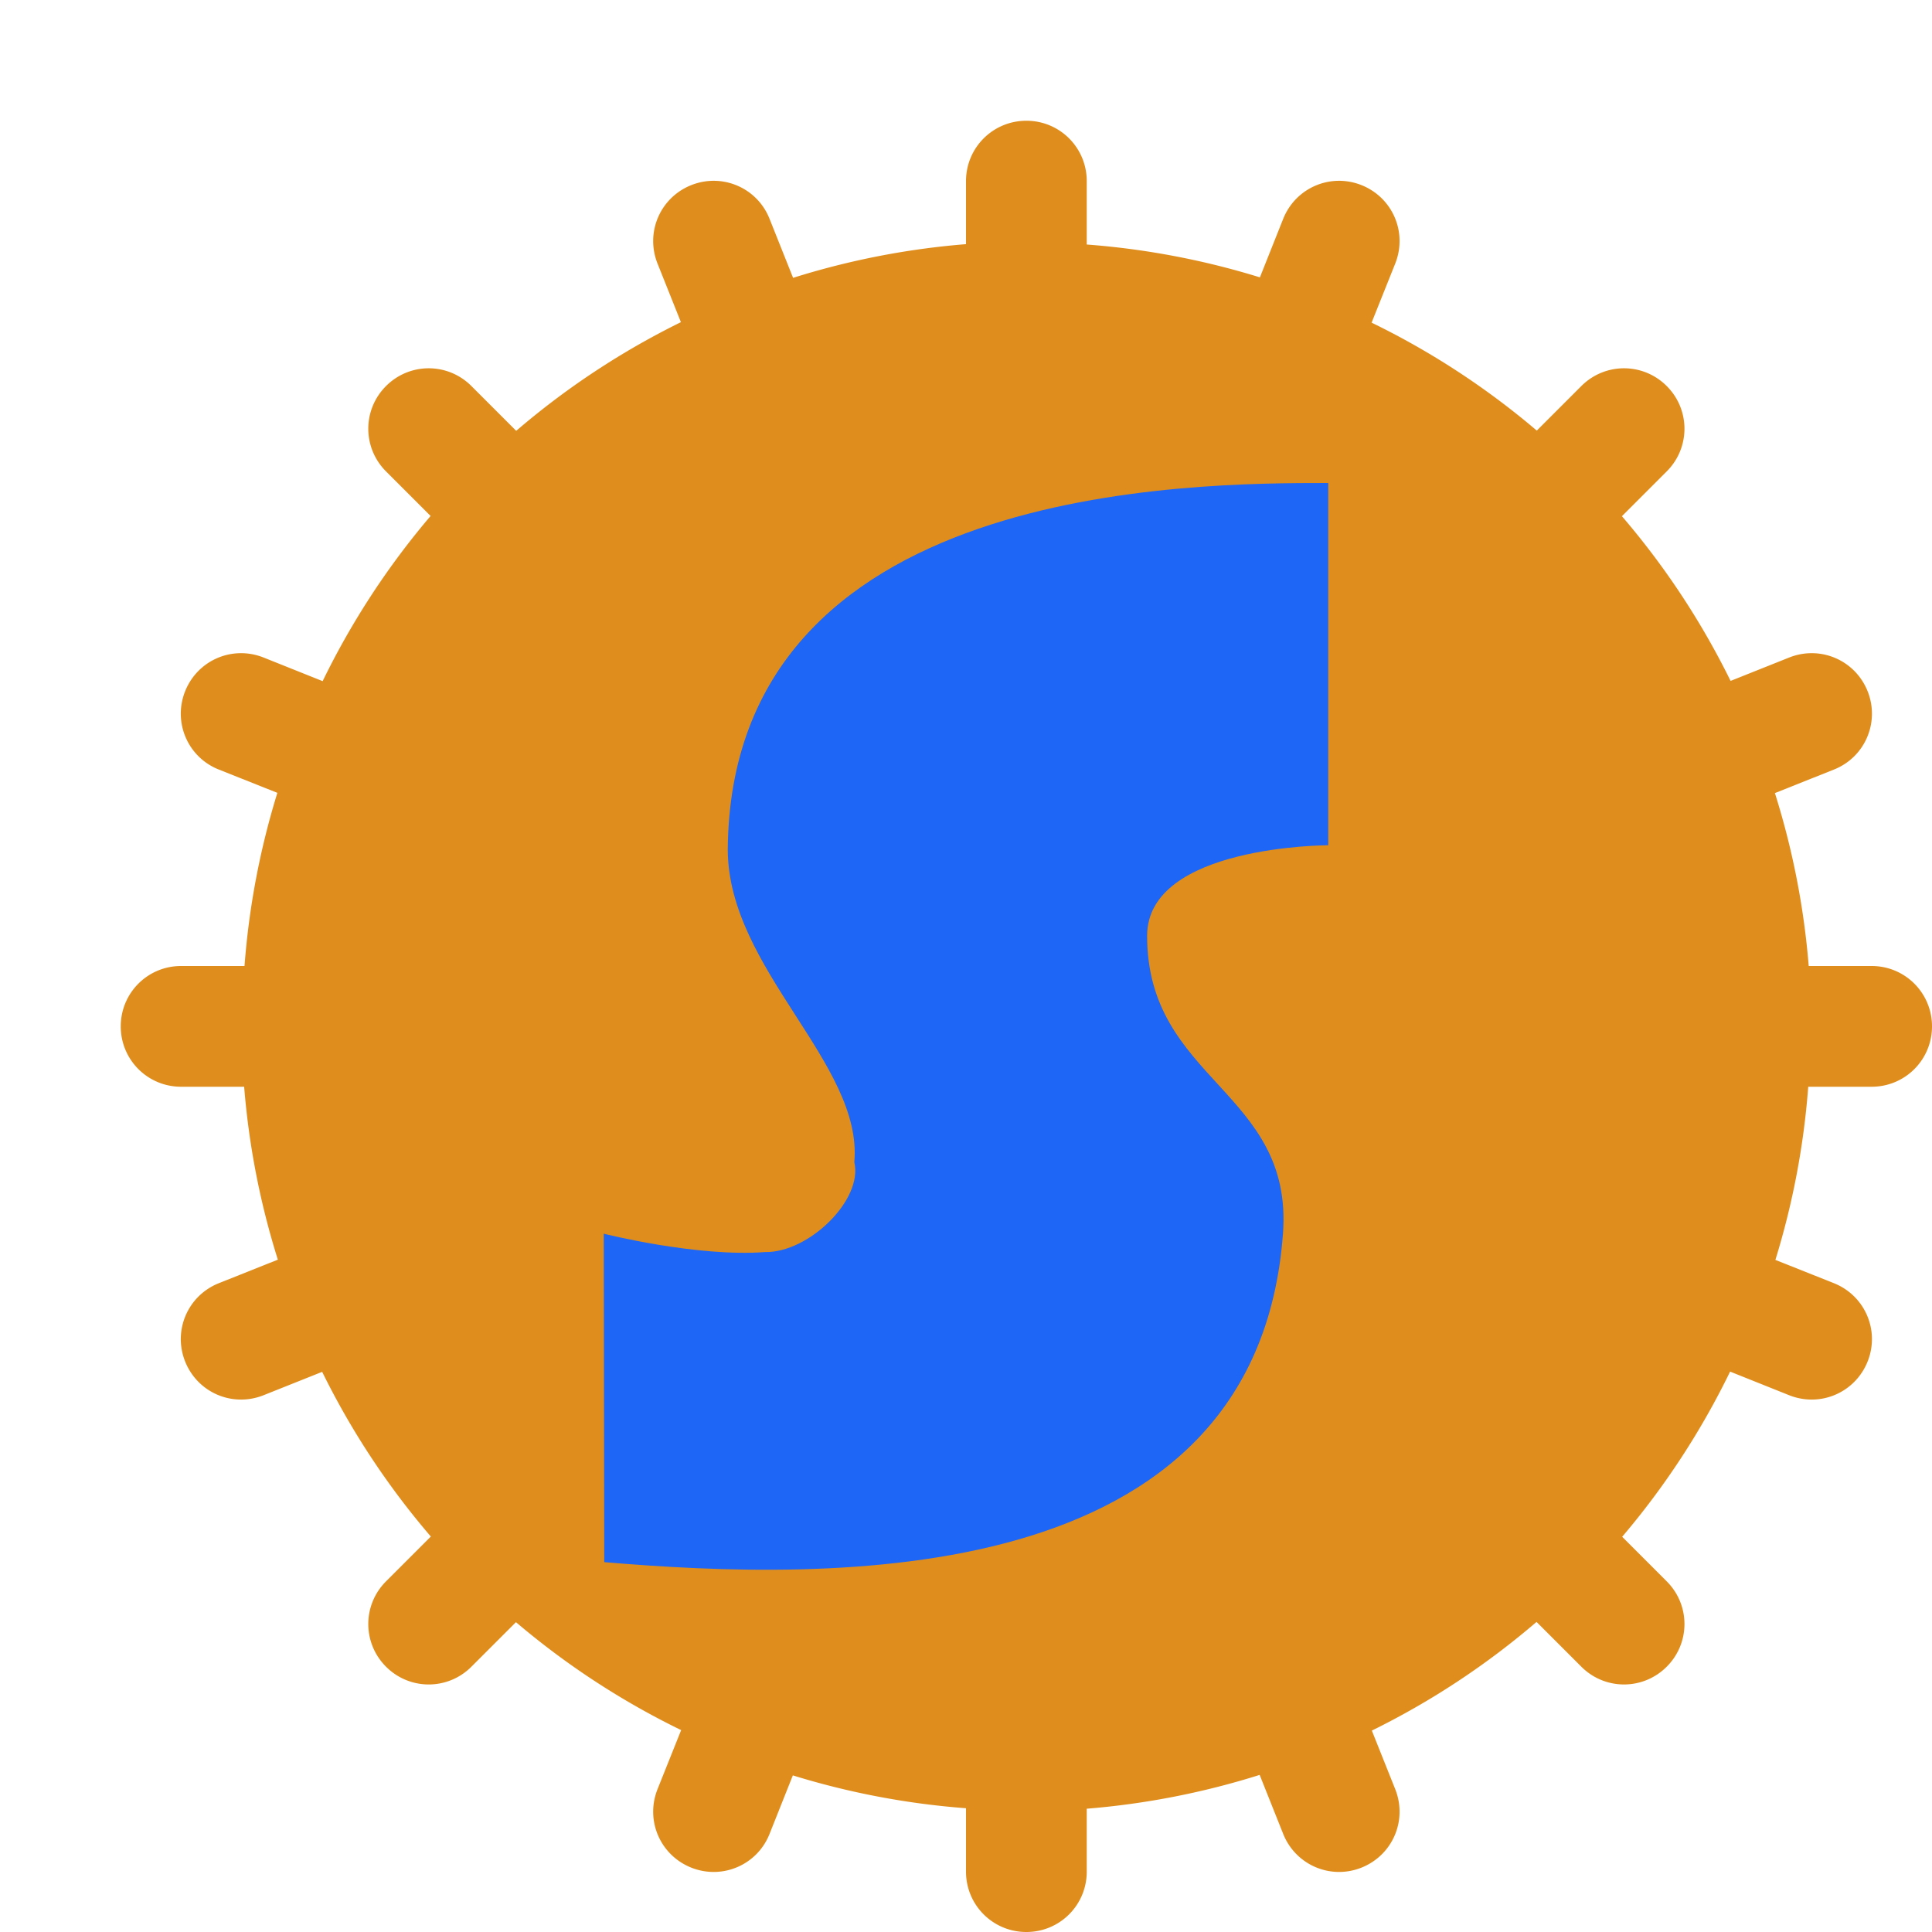 <svg xmlns="http://www.w3.org/2000/svg" width="16" height="16" version="1">
 <path style="fill:#df8e1d" d="M 8.5,1 C 8.223,1 8,1.223 8,1.5 V 2.022 A 6.5,6.5 0 0 0 6.568,2.301 L 6.373,1.812 C 6.271,1.555 5.982,1.431 5.725,1.533 5.467,1.636 5.343,1.924 5.445,2.182 L 5.639,2.668 A 6.5,6.5 0 0 0 4.275,3.568 L 3.904,3.197 C 3.708,3.001 3.393,3.001 3.197,3.197 3.001,3.393 3.001,3.708 3.197,3.904 L 3.566,4.273 A 6.5,6.5 0 0 0 2.672,5.641 L 2.182,5.445 C 1.924,5.343 1.636,5.467 1.533,5.725 1.431,5.982 1.555,6.271 1.812,6.373 L 2.297,6.566 A 6.5,6.5 0 0 0 2.025,8 H 1.5 C 1.223,8 1,8.223 1,8.5 1,8.777 1.223,9 1.5,9 H 2.022 A 6.5,6.5 0 0 0 2.301,10.432 L 1.812,10.627 C 1.555,10.73 1.431,11.018 1.533,11.275 1.636,11.533 1.924,11.657 2.182,11.555 L 2.668,11.361 A 6.5,6.5 0 0 0 3.568,12.725 L 3.197,13.096 C 3.001,13.292 3.001,13.607 3.197,13.803 3.393,13.999 3.708,13.999 3.904,13.803 L 4.273,13.434 A 6.5,6.5 0 0 0 5.641,14.328 L 5.445,14.818 C 5.343,15.076 5.467,15.364 5.725,15.467 5.982,15.569 6.271,15.445 6.373,15.188 L 6.566,14.703 A 6.5,6.5 0 0 0 8,14.975 V 15.5 C 8,15.777 8.223,16 8.5,16 8.777,16 9,15.777 9,15.5 V 14.979 A 6.5,6.5 0 0 0 10.432,14.699 L 10.627,15.188 C 10.73,15.445 11.018,15.569 11.275,15.467 11.533,15.364 11.657,15.076 11.555,14.818 L 11.361,14.332 A 6.5,6.5 0 0 0 12.725,13.432 L 13.096,13.803 C 13.292,13.999 13.607,13.999 13.803,13.803 13.999,13.607 13.999,13.292 13.803,13.096 L 13.434,12.727 A 6.5,6.5 0 0 0 14.328,11.359 L 14.818,11.555 C 15.076,11.657 15.364,11.533 15.467,11.275 15.569,11.018 15.445,10.73 15.188,10.627 L 14.703,10.434 A 6.5,6.5 0 0 0 14.975,9 H 15.5 C 15.777,9 16,8.777 16,8.5 16,8.223 15.777,8 15.5,8 H 14.979 A 6.5,6.5 0 0 0 14.699,6.568 L 15.188,6.373 C 15.445,6.271 15.569,5.982 15.467,5.725 15.364,5.467 15.076,5.343 14.818,5.445 L 14.332,5.639 A 6.5,6.5 0 0 0 13.432,4.275 L 13.803,3.904 C 13.999,3.708 13.999,3.393 13.803,3.197 13.607,3.001 13.292,3.001 13.096,3.197 L 12.727,3.566 A 6.5,6.5 0 0 0 11.359,2.672 L 11.555,2.182 C 11.657,1.924 11.533,1.636 11.275,1.533 11.018,1.431 10.73,1.555 10.627,1.812 L 10.434,2.297 A 6.5,6.5 0 0 0 9,2.025 V 1.5 C 9,1.223 8.777,1 8.5,1 Z"/>
 <path style="fill:#1e66f5" d="M 11,4 V 7 C 11,7 9.5,7 9.5,7.75 9.5,8.95 10.713,9.034 10.625,10.217 10.405,13.194 6.854,13.093 5.004,12.937 L 5,10.217 C 5,10.217 5.771,10.412 6.336,10.369 6.7,10.375 7.149,9.934 7.075,9.625 7.149,8.809 6.03,8.027 6.027,7.036 6.05,4 9.875,4 11,4 Z"/>
</svg>
